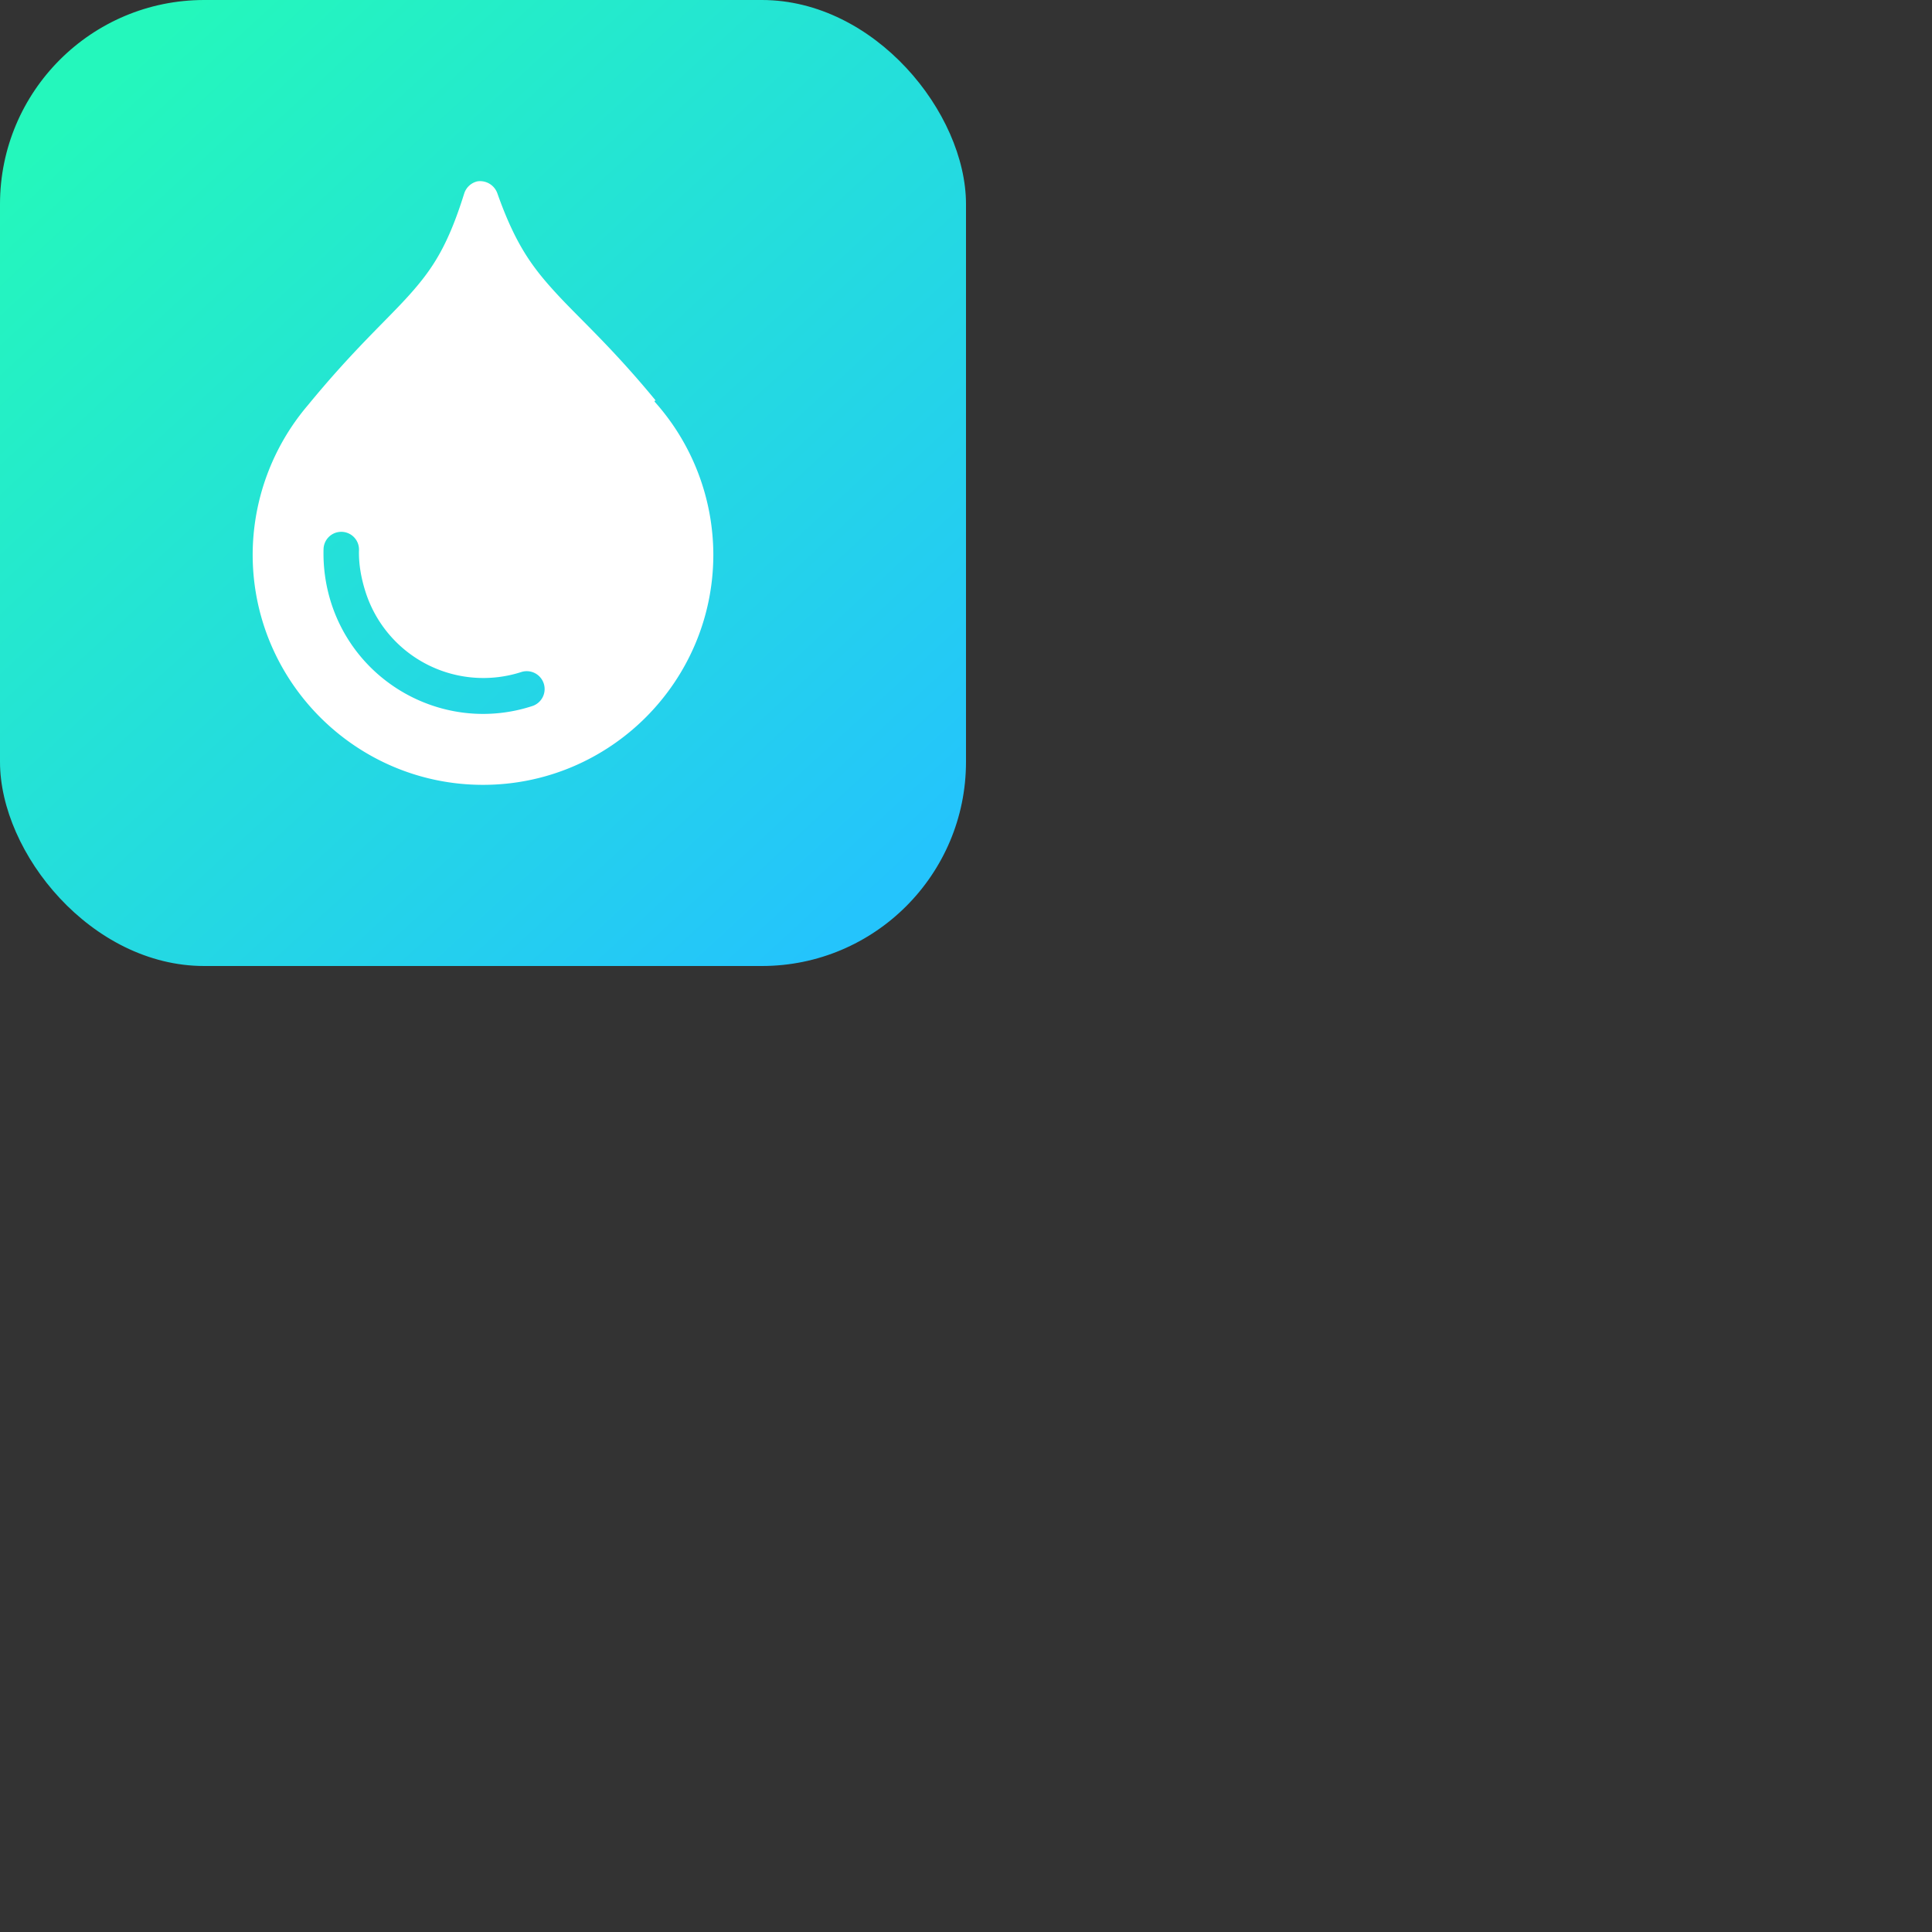 <svg xmlns="http://www.w3.org/2000/svg" xmlns:xlink="http://www.w3.org/1999/xlink" width="64" height="64" id="water"><rect width="100%" height="100%" fill="#333333" stroke="none"/><defs><linearGradient id="b" x1="949.87" x2="974.39" y1="518.014" y2="544.657" gradientTransform="translate(116.758 -92.976) scale(1.025)" gradientUnits="userSpaceOnUse" xlink:href="#a"></linearGradient><linearGradient id="a"><stop offset="0" stop-color="#24f7bc"></stop><stop offset="1" stop-color="#24c4fc"></stop></linearGradient></defs><g transform="translate(-1086.326 -435.704)"><rect width="32" height="32" x="1086.326" y="435.704" fill="url(#b)" rx="6.763" ry="6.763"></rect><path fill="#fff" style="text-indent:0;text-align:start;line-height:normal;text-transform:none;block-progression:tb;marker:none;-inkscape-font-specification:Sans" d="M1102.143 441.711a.6.6 0 0 0-.44.404c-.533 1.704-1.026 2.474-1.798 3.338-.771.864-1.847 1.805-3.375 3.668a7.661 7.661 0 0 0-1.834 4.952c0 4.208 3.423 7.63 7.63 7.63 4.208 0 7.63-3.422 7.63-7.63a7.619 7.619 0 0 0-1.944-5.062c-.01-.012.01-.03 0-.036h.037c-1.473-1.79-2.523-2.71-3.301-3.559-.778-.849-1.34-1.595-1.944-3.301a.607.607 0 0 0-.66-.404zm-4.659 11.629a.587.587 0 0 1 .734.587c-.014.468.076.948.22 1.394a4.096 4.096 0 0 0 5.172 2.64.592.592 0 1 1 .33 1.138c-2.77.893-5.746-.642-6.64-3.411a5.4 5.4 0 0 1-.256-1.798.587.587 0 0 1 .44-.55z" color="#000" font-family="Sans" font-weight="400" overflow="visible"></path></g></svg>